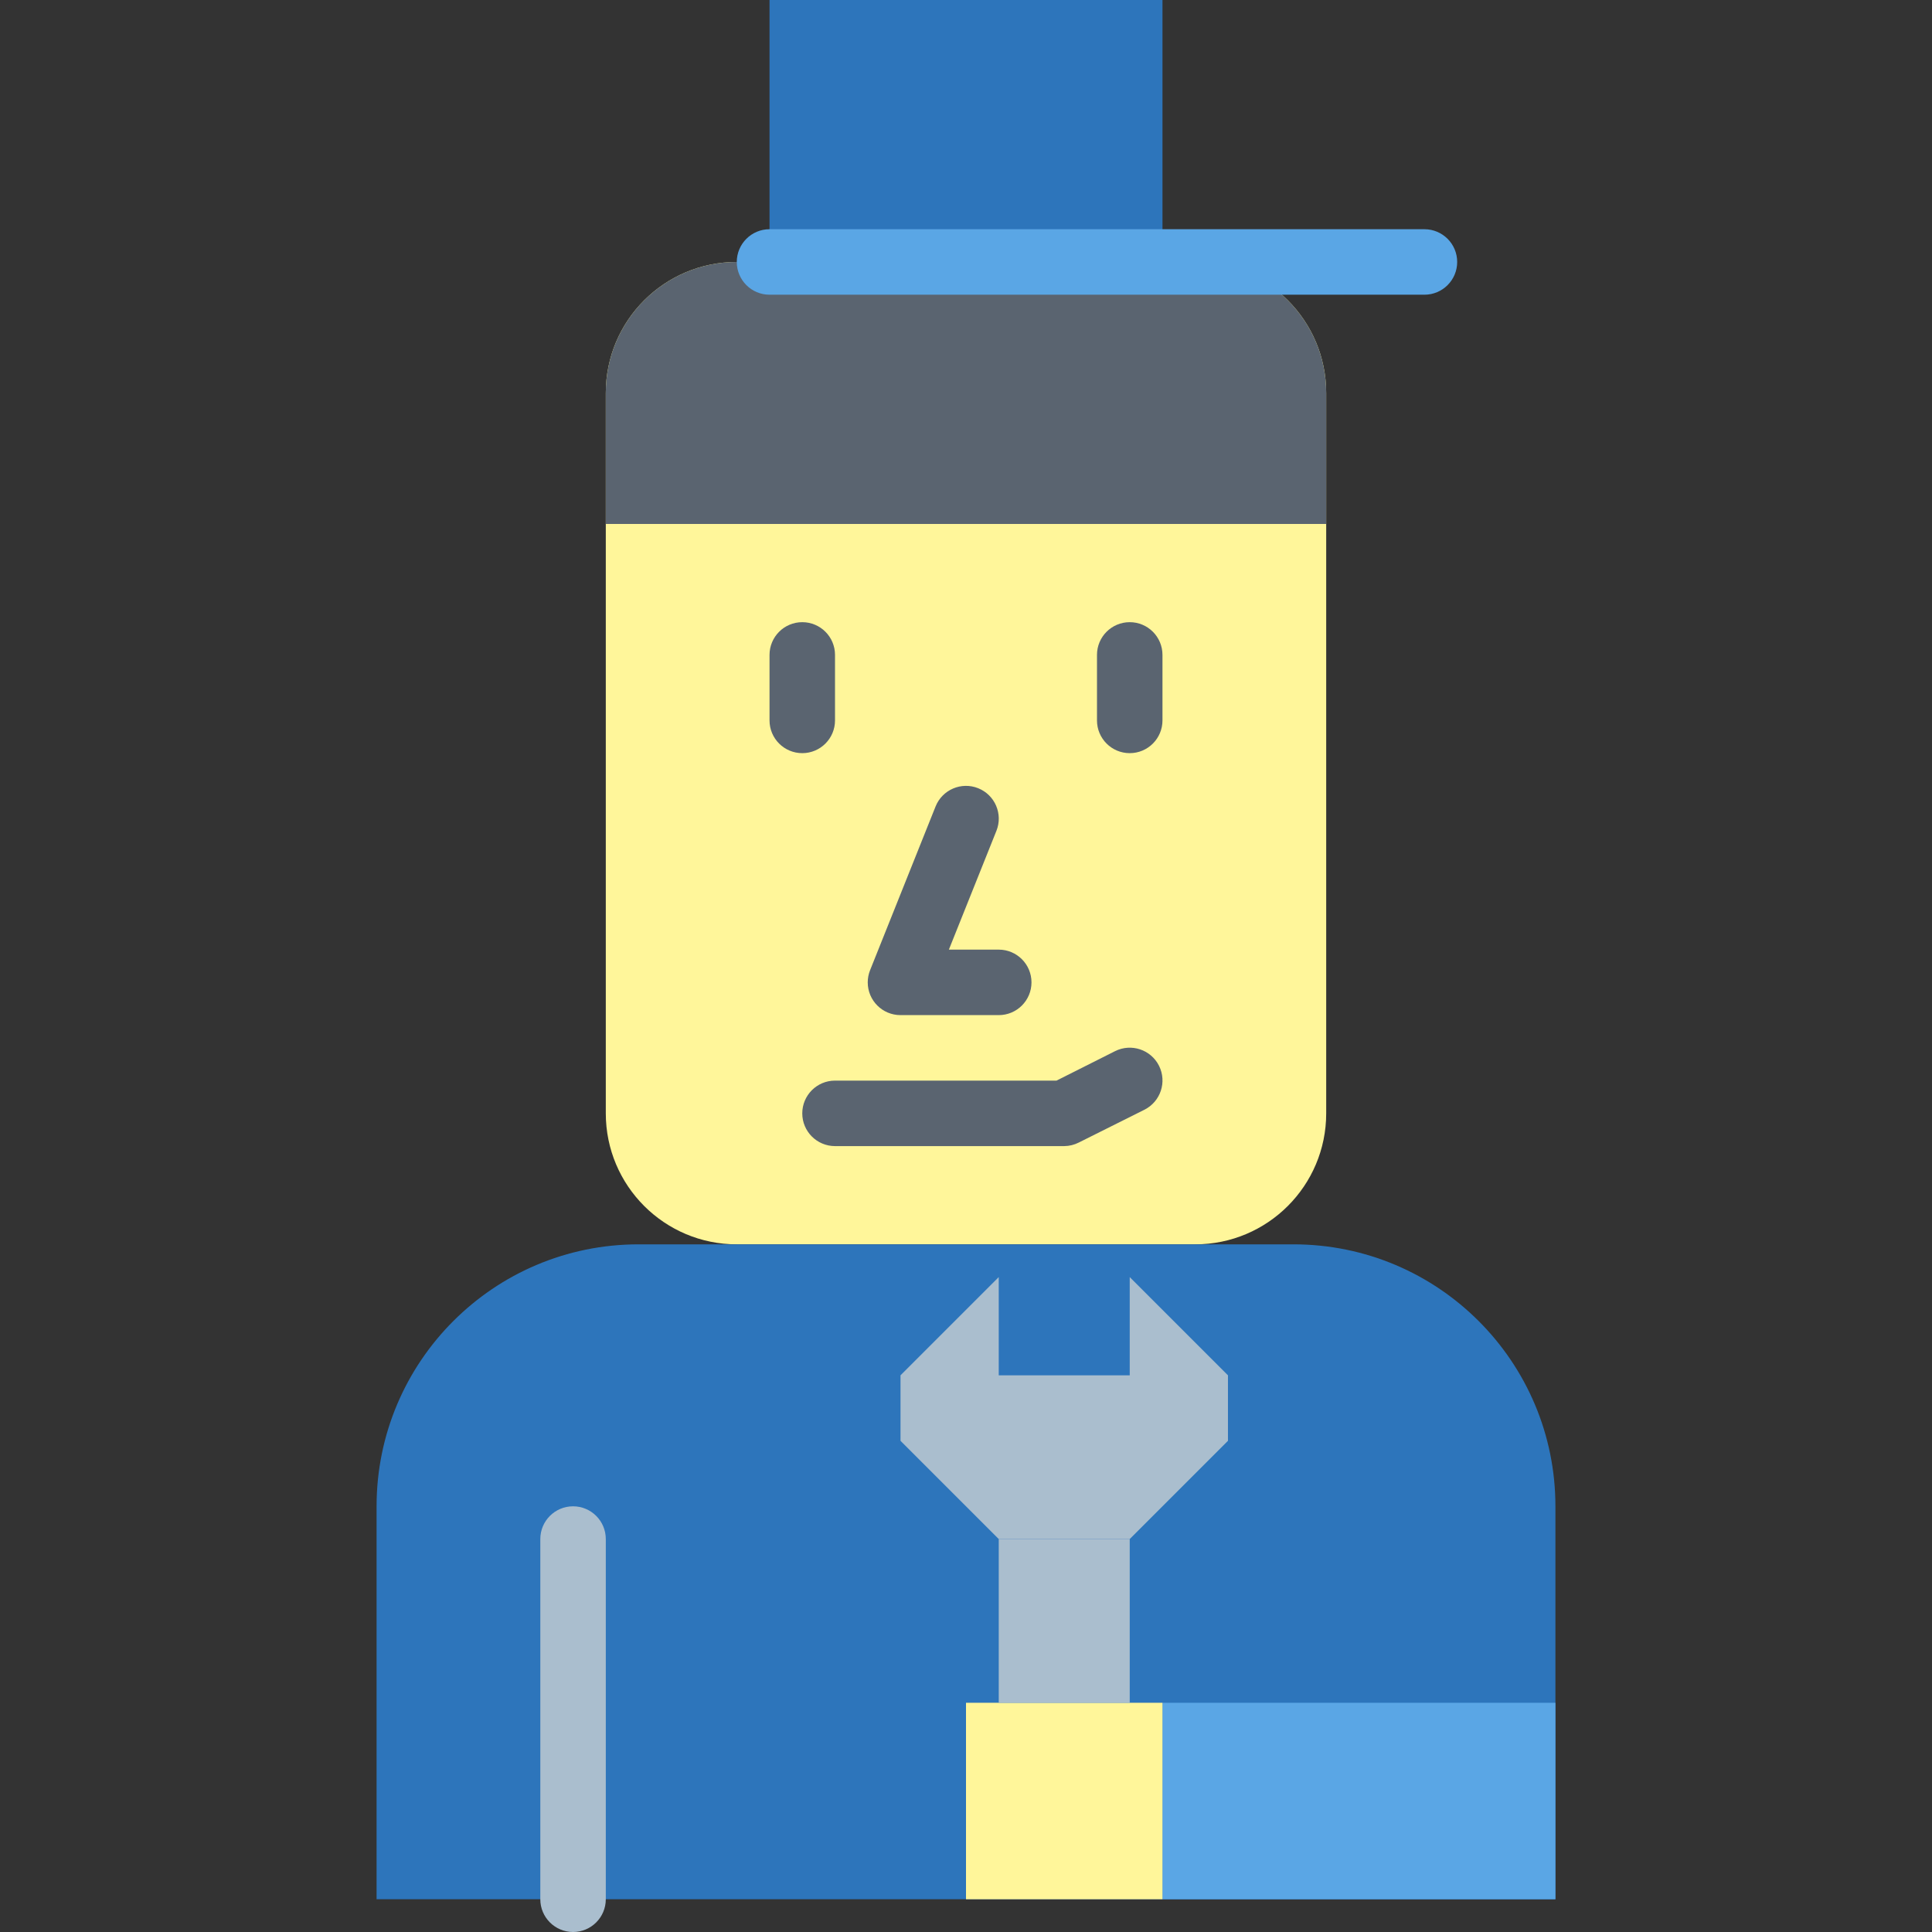 <?xml version="1.0" encoding="iso-8859-1"?>
<!-- Generator: Adobe Illustrator 19.0.0, SVG Export Plug-In . SVG Version: 6.00 Build 0)  -->
<svg version="1.1" id="Capa_1" xmlns="http://www.w3.org/2000/svg" xmlns:xlink="http://www.w3.org/1999/xlink" x="0px" y="0px"
	 viewBox="0 0 472 472" style="enable-background:new 0 0 472 472;" xml:space="preserve">
<rect x="0" y="0" width="472" height="472" fill="#333333" stroke="none"/>
<path style="fill:#FFF69A;" d="M180,64h112c17.673,0,32,14.327,32,32v176c0,17.673-14.327,32-32,32H180c-17.673,0-32-14.327-32-32
	V96C148,78.327,162.327,64,180,64z"/>
<g>
	<path style="fill:#5A6470;" d="M196,184c-4.418,0-8-3.582-8-8v-16c0-4.418,3.582-8,8-8s8,3.582,8,8v16
		C204,180.418,200.418,184,196,184z"/>
	<path style="fill:#5A6470;" d="M276,184c-4.418,0-8-3.582-8-8v-16c0-4.418,3.582-8,8-8s8,3.582,8,8v16
		C284,180.418,280.418,184,276,184z"/>
	<path style="fill:#5A6470;" d="M244,248h-24c-4.418,0.003-8.003-3.576-8.006-7.994c-0.001-1.022,0.194-2.034,0.574-2.982l16-40
		c1.644-4.105,6.303-6.1,10.408-4.456c4.105,1.644,6.1,6.303,4.456,10.408l0,0L231.816,232H244c4.418,0,8,3.582,8,8
		C252,244.418,248.418,248,244,248z"/>
	<path style="fill:#5A6470;" d="M324,96c0-17.673-14.327-32-32-32H180c-17.673,0-32,14.327-32,32v32h176V96z"/>
	<path style="fill:#5A6470;" d="M260,280h-56c-4.418,0-8-3.582-8-8s3.582-8,8-8h54.112l14.312-7.2
		c3.954-1.975,8.761-0.37,10.736,3.584c1.975,3.954,0.37,8.761-3.584,10.736l-16,8C262.469,279.687,261.244,279.989,260,280L260,280
		z"/>
</g>
<path style="fill:#2D75BB;" d="M156,304h160c35.346,0,64,28.654,64,64v96l0,0H92l0,0v-96C92,332.654,120.654,304,156,304z"/>
<path style="fill:#5AA6E5;" d="M284,416h96v48h-96V416z"/>
<path style="fill:#FFF69A;" d="M236,416h48v48h-48V416z"/>
<g>
	<path style="fill:#AABECE;" d="M244,376h32v40h-32V376z"/>
	<path style="fill:#AABECE;" d="M244,312l-24,24v16l24,24h32l24-24v-16l-24-24v24h-32V312z"/>
	<path style="fill:#AABECE;" d="M140,472c-4.418,0-8-3.582-8-8v-88c0-4.418,3.582-8,8-8s8,3.582,8,8v88
		C148,468.418,144.418,472,140,472z"/>
</g>
<path style="fill:#2D75BB;" d="M188,0h96v64h-96V0z"/>
<path style="fill:#5AA6E5;" d="M348,72H188c-4.418,0-8-3.582-8-8s3.582-8,8-8h160c4.418,0,8,3.582,8,8S352.418,72,348,72z"/>
<g>
</g>
<g>
</g>
<g>
</g>
<g>
</g>
<g>
</g>
<g>
</g>
<g>
</g>
<g>
</g>
<g>
</g>
<g>
</g>
<g>
</g>
<g>
</g>
<g>
</g>
<g>
</g>
<g>
</g>
</svg>
